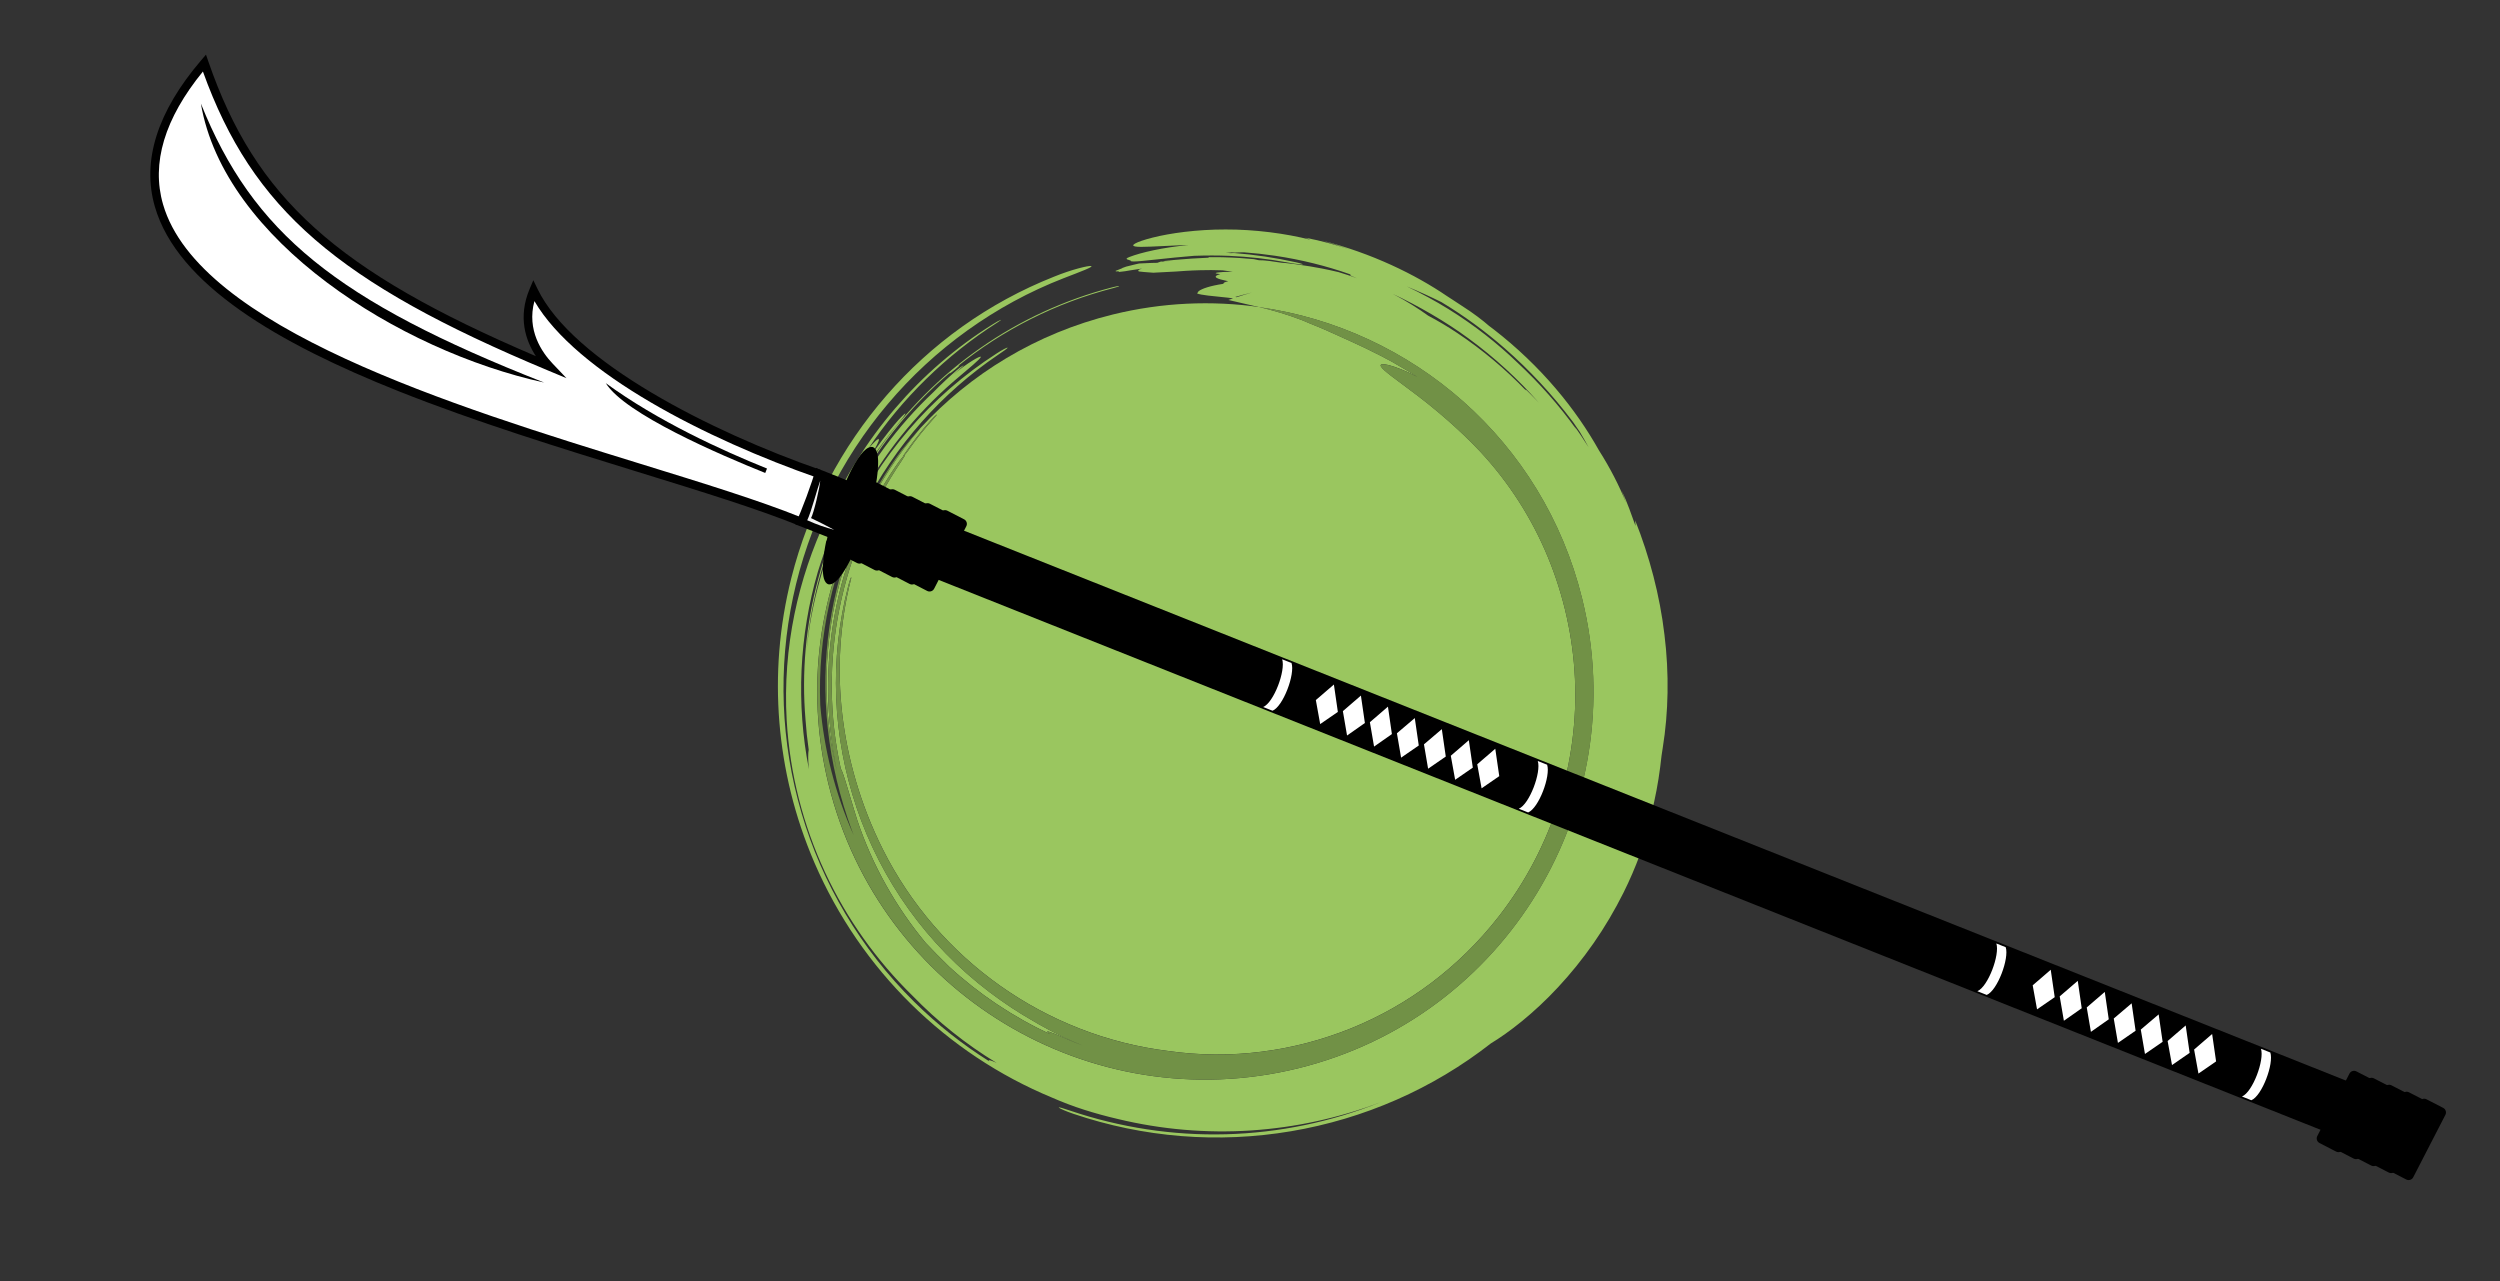 <?xml version="1.0" encoding="utf-8"?>
<!-- Generator: Adobe Illustrator 24.0.1, SVG Export Plug-In . SVG Version: 6.00 Build 0)  -->
<svg version="1.1" id="Layer_1" xmlns="http://www.w3.org/2000/svg" xmlns:xlink="http://www.w3.org/1999/xlink" x="0px" y="0px"
	 viewBox="0 0 891.39 456.79" style="enable-background:new 0 0 891.39 456.79;" xml:space="preserve">
<rect x="0" y="0" width="891.39" height="456.79" fill="#333333" stroke="none"/>
<style type="text/css">
	.st0{opacity:0;fill:#FFFFFF;}
	.st1{fill:#9AC65F;}
	.st2{fill:#719146;}
	.st3{fill:#FFFFFF;}
	.st4{fill-rule:evenodd;clip-rule:evenodd;}
	.st5{fill:#F4F4F4;}
	.st6{fill-rule:evenodd;clip-rule:evenodd;fill:#FFFFFF;}
</style>
<g>
	<rect class="st0" width="891.39" height="456.79"/>
	<path class="st1" d="M583.04,185.56l0.12,1.98c-1.76-4.76-2.61-7.64-4.99-12.7c0.56,1.47,1.07,2.85,1.58,4.34l-0.14-0.31
		c-2.21-5.54-5.48-11.99-9.5-18.3c-4.01-7.16-9.16-14.74-15.46-22.11c-6.29-7.38-13.73-14.57-22.08-21.03
		c-0.55-0.42-1.11-0.83-1.66-1.25c-2.13-1.88-5.56-4.53-9.86-7.26c-1.74-1.18-3.84-2.49-5.11-3.34
		c-11.33-7.71-26.69-15.27-44.86-19.89c3.47,0.98,7.06,2.12,10.45,3.33c-5.12-1.68-10.26-3.13-16.17-4.27
		c0.6,0.24,1.37,0.51,1.97,0.76c-8.99-2.3-20.02-3.72-30.33-3.69c-10.32-0.02-19.86,1.33-26.06,2.91c-3.12,0.79-5.13,1.51-6.13,2.06
		c-1,0.55-0.98,0.92-0.03,1.1c1.91,0.38,7.56-0.11,16.58-0.46c0.79-0.03,1.58-0.03,2.37-0.05c-9.07,0.84-16.83,2.63-21.03,4.25
		c-2.26,0.89-0.1,0.95,0.49,1.3c-0.56,0.84,6.48-0.2,15.82-1.11c2.38-0.24,4.67-0.44,6.79-0.61c4.18-0.15,8.4-0.16,12.6,0.02
		c6.82,0.3,13.6,1.06,20.06,2.25c2.04,0.39,4.54,0.77,5.64,0.83c0.95,0.03,0.1-0.34-2.01-0.79c-7.42-1.64-14.75-2.73-22.1-3.3
		c-0.61,0.02-1.21,0.03-1.82,0.06c0.25-0.05,0.58-0.09,0.93-0.13c-0.71-0.05-1.42-0.09-2.13-0.13c0.55-0.02,1.1-0.05,1.67-0.06
		c0.55,0.03,1.09,0.06,1.63,0.09c0.95-0.06,2.08-0.08,3.32-0.08c3.71,0.27,7.4,0.68,11.04,1.22c9.34,1.38,18.37,3.65,26.7,6.59
		c0.67,0.24-0.56,0.17,0.66,0.67l1.89,0.78c-2.06-0.76-4.26-1.5-6.65-2.22c-4.58-1.08-7.77-1.63-10.11-2.03
		c-2.34-0.38-3.82-0.59-5.03-0.75l-0.04-0.01l-0.73-0.09c-1.12-0.14-2.1-0.26-3.52-0.41c0,0,0.01,0.01,0.01,0.03l-0.9-0.08
		c-1.38-0.22-2.76-0.43-4.15-0.6c-1.56-0.21-3.09-0.31-3.87-0.28c-0.54-0.13-1.12-0.25-1.85-0.39c-3.98-0.38-5.99-0.47-8.01-0.57
		c-2.03-0.08-4.08-0.17-8.19-0.14c0,0,0.02,0.08,0.29,0.18l-6.25,0.33l-3.64,0.28c-1.34,0.11-3.26,0.24-7.07,0.68
		c0,0.01,0-0.03,3.71-0.15c0,0.01,0-0.02-3.25,0.18l0.88,0.23l-1.53-0.18l-1.34,0.47l-0.82,0.01c-0.81,0.02-2.43,0.05-5.67,0.23
		c-0.49,0.12-1.66,0.36-4.57,1.1c0,0-0.8,0.26-1.37,0.49c-0.04,0.11-0.05,0.1-2.45,1.04c0,0-0.03,0.13,0.24,0.19
		c0.79-0.07,0.79-0.07,1.05,0.19c0,0,0.88-0.09,2.16-0.26c1.21-0.2,1.52-0.29,6.01-0.94c-0.38,0.12-0.73,0.25-1.05,0.37
		c-0.38,0.37-0.56,0.55,0.07,0.68c0.63,0.13,2.08,0.19,4.95,0.43l8.16-0.43c2.91-0.23,4.37-0.29,5.94-0.37
		c1.57-0.06,3.25-0.13,6.62-0.14c0,0,1.46,0.01,3.99,0.09c1.88,0.24,2.29,0.31,3.68,0.55l0.03,0c-1.28-0.03-2.54-0.01-3.58,0.05
		c-3.02,0.18-3.43,0.53-0.91,0.75c-3.31,0.93-1.29,1.69,2.81,2.54c-1.26,0.28-1.84,0.59-1.68,0.91c-4.81,0.73-7.72,1.73-8.9,2.66
		l-0.52,0.79c1.39,0.57,5.33,0.93,11.09,1.51l1.74,0.23l-1.67,0.58c2.88,0.72,6.85,1.54,11.06,2.57
		c54.33,7.67,101.16,47.42,115.07,103.96c18.26,74.21-27.1,149.17-101.3,167.43c-74.21,18.26-149.17-27.1-167.43-101.3
		c-8.49-34.51-3.21-69.19,12.32-98.24c0.12-0.23,0.21-0.47,0.33-0.7c5.54-10.86,12.45-21.01,20.5-30.13
		c8.05-9.12,17.25-17.21,27.31-24.02c1.98-1.3,3.54-2.43,3.39-2.56c-0.14-0.13-1.95,0.79-3.93,2.1
		c-11.65,7.48-22.25,16.71-31.34,27.3c-9.09,10.58-16.68,22.53-22.4,35.33c0.71-1.83,1.46-3.64,2.25-5.45
		c0.83-1.77,1.69-3.53,2.59-5.26c8.54-15.94,20.02-30.3,33.79-42.16c5.17-4.39,9.54-7.94,9.52-8.59c-0.2-0.48-4.66,2.06-9.76,6.29
		c0.8-0.71,1.6-1.41,2.42-2.11c0.83-0.69,1.38-1.25,1.1-1.13c-0.39,0.19-1.52,1-2.32,1.69c-2.94,2.54-5.7,5.16-8.38,7.88
		c-12.72,11.99-23.26,26.32-30.96,42.05c-7.71,15.72-12.57,32.85-14.27,50.28c1.56-18.78,6.88-37.43,15.64-54.47
		c8.74-17.05,20.93-32.49,35.74-45.02c-0.56,0.55-0.56,0.69,0.23,0.13c0.67-0.49,1.93-1.52,2.51-2.07c0.67-0.63,0.48-0.62-0.21-0.14
		l-0.07,0.05c16.16-13.12,35.26-22.73,55.54-27.94c1.18-0.3,2.18-0.63,2.13-0.73c-0.05-0.09-1.16,0.1-2.47,0.45
		c-16.82,4.36-32.85,11.72-47.03,21.63c-14.2,9.9-26.54,22.3-36.36,36.36c-9.83,14.05-17.12,29.75-21.51,46.1
		c-4.41,16.35-5.89,33.35-4.49,49.95c0.25,3.62,0.63,7.24,1.15,10.86c0,0,0,0-0.01,0.01c-0.23,1.19-0.25,3.63,0.08,6.92
		c-4.58-23.31-3.48-47.63,3.21-70.47c5.78-18.97,15.35-36.76,28.03-52.04c1.83-2.2,3.29-4.1,3.16-4.31
		c-0.1-0.21-1.82,1.45-3.76,3.77c-3.13,3.76-6.06,7.68-8.81,11.73c2.03-3.49,3.32-5.84,3.12-6.32c-0.17-0.47-1.72,0.92-3.94,3.59
		c12.12-18.26,28.11-33.73,46.17-45.21c1.06-0.67,1.59-1.09,1.16-0.94c-0.43,0.15-1.57,0.76-2.61,1.44
		c-26.5,16.49-47.19,40.97-59.38,69.08c-5.17,10.94-9.04,22.39-11.51,34.43c-2.46,12.03-3.51,24.65-2.76,37.83
		c1.13,19.2,5.94,37.51,13.66,54.13c7.73,16.62,18.38,31.49,31.18,44.03c8.97,9.26,19.1,17.34,30.02,23.97
		c-1.64-0.75-2.68-1.12-2.82-0.9c-0.03,0.06,0.05,0.18,0.14,0.31c-9.57-6.02-18.55-13.1-26.76-21.23
		c-19.06-18.83-32.86-42.31-40.16-67.37c-3.67-12.52-5.79-25.44-6.29-38.4c-0.5-12.96,0.62-25.95,3.32-38.57
		c5.38-25.26,17.06-49.05,33.74-68.77c16.63-19.75,38.33-35.38,62.68-44.85c6.23-2.4,10.78-4.1,9.87-4.35
		c-0.88-0.24-6.97,1.22-13.21,3.77c-23.57,9.33-43.86,24.05-59.8,42.4c-15.94,18.36-27.69,40.42-33.91,65.02
		c-4.4,17.52-5.63,34.64-4.27,51.49c1.41,16.84,5.37,33.44,12.46,49.97c8.33,19.33,20.11,36.31,34.46,50.46
		c14.36,14.14,31.31,25.52,50.32,33.4c3.71,1.62,7.5,3.07,11.4,4.31c3.95,1.26,7.93,2.35,11.93,3.28
		c15.66,3.79,31.76,5.15,47.62,4.11c15.86-1.05,31.43-4.46,46.2-10.08c-17.53,7.04-36.29,10.93-55.17,11.44
		c-18.87,0.51-37.77-2.41-55.52-8.42c-2.55-0.88-4.27-1.38-4.08-1.1c0.38,0.35,2.6,1.35,5.17,2.21c12.42,4.22,25.37,6.9,38.46,7.95
		c13.09,1.05,26.3,0.46,39.23-1.73c12.92-2.19,25.55-5.95,37.56-11.22c12.01-5.26,23.35-12.03,33.66-20.1
		c6.15-3.7,15.16-10.55,23.93-20c4.39-4.71,8.73-10.04,12.7-15.76c3.98-5.71,7.57-11.82,10.64-17.96
		c4.52-9.08,7.71-17.98,10.07-27.14c-1.29,4.22-2.7,8.29-4.33,12.38c4.52-12.21,6.68-23.18,7.82-34.03c0.16-0.94,0.3-1.88,0.44-2.89
		c2.03-12.52,2.34-26.44,0.6-40.38C591.82,212.28,588.13,198.37,583.04,185.56z M428.98,94.02c0.68,0.02,1.21,0.07,2.08,0.15
		L428.98,94.02z M440.94,105.97l-0.47-0.1c1.94-0.57,3.9-1.09,5.89-1.56C444.53,104.82,442.72,105.38,440.94,105.97z M474.85,103.03
		c-0.13-0.06-0.26-0.12-0.4-0.18l0.43,0.19L474.85,103.03z M545.98,140.79c-0.91-0.91-2.66-2.72-1.89-1.56
		c-7.27-7.56-15.46-14.47-24.57-20.55c-3.39-2.26-6.85-4.31-10.26-6.1c-3.52-2.52-7.38-5.05-12.64-7.78
		c8.96,4.19,18.78,9.8,27.11,15.95c9.25,6.79,17.59,14.46,24.99,22.88C547.82,142.68,546.91,141.73,545.98,140.79z M565.95,158.75
		c-1.46-2.32-3-4.6-4.59-6.85l0.78,1.31c-6.19-8.63-13.25-16.61-20.97-23.8c-7.21-6.96-15.54-13.52-24.71-19.2
		c-4.74-2.94-9.71-5.64-14.84-8.07c4.4,1.81,8.53,3.7,12.33,5.58c8.08,4.87,15.56,10.36,22.56,16.47
		c8.83,7.72,16.92,16.4,24.36,26.27c0.85,1.19,1.66,2.38,2.46,3.58c1.07,1.79,2.1,3.61,3.1,5.44L565.95,158.75z"/>
	<path class="st1" d="M297.29,217.06c-3.9,20.01-3.23,39.73,1.15,57.95c-3.99-18.75-4.23-37.89-0.73-56.38
		c3.49-18.48,10.73-36.32,21.52-52.21c0.92-1.4,1.96-2.74,2.67-3.54c0.01-0.1,0.18-0.41,0.46-0.83c2.68-3.99,5.91-8.15,9.48-12.16
		c0.67-0.78,1.6-1.69,2.06-2c0.44-0.32,0.05,0.18-0.7,1.04c-3.53,3.87-6.64,7.76-9.15,11.41c-0.47,0.68-1.05,1.4-1.49,1.94
		c0.31-0.15-0.18,0.73-1.24,2.28c-10.34,15.34-18.09,33.17-21.93,52.05c-1.93,9.43-2.89,19.11-2.82,28.78
		c0.07,9.67,1.16,19.33,3.24,28.73c0.17,0.23,0.4,0.7,0.69,1.52c0.93,2.52,2.36,7.64,3.97,12.91c0.39,1.33,0.79,2.66,1.23,3.97
		c5.34,15.93,13.7,30.81,24.42,43.72c2.36,2.5,5.14,5.35,8.24,8.36c10.65,9.82,22.82,17.95,36.15,24.17c-0.78-0.51-1.22-0.88-1.14-1
		c0.41-0.18,3.53,1.15,7.14,2.74c1.83,0.79,3.67,1.55,5.52,2.26c-5.3-2.14-10.45-4.64-15.4-7.43c-0.72-0.4-1.37-0.78-1.96-1.15
		c-5.44-3.08-10.72-6.55-15.84-10.44c-11.17-8.46-20.88-18.49-28.85-29.6c-7.97-11.1-14.18-23.29-18.51-36.04
		c-4.33-12.77-6.81-26.08-7.32-39.42c-0.52-13.35,0.92-26.75,4.27-39.69c0.19-0.86,0.59-2.17,0.9-2.89c0.23-0.47,0.31-0.35,0.07,0.6
		c-2.06,8.16-3.26,16.21-3.74,24.17c-0.47,7.97-0.24,15.86,0.68,23.77c0.92,7.91,2.53,15.84,4.88,23.87
		c2.37,8.03,5.48,16.15,9.59,24.33c9.77,19.48,24.25,36.2,41.82,48.62c17.55,12.43,38.17,20.56,59.77,23.24
		c22.52,3.26,45.02,0.16,65.38-8.07c20.33-8.24,38.55-21.79,52.68-39.95c9.53-12.26,16.69-26.02,21.26-40.43
		c4.56-14.41,6.53-29.45,5.84-44.32c-0.68-14.86-3.99-29.65-9.68-43.4c-5.69-13.75-13.84-26.5-24.09-37.52
		c-7.74-8.21-16.05-15.16-22.76-20.26c-6.7-5.1-11.73-8.48-12.62-10.06c-0.51-0.93,0.53-1.09,2.83-0.51
		c2.3,0.59,5.84,1.93,10.18,4.19c-1.64-1.04-3.28-2.02-4.95-2.99c-2.61-1.58-5.29-3.07-8.01-4.47c-7.72-3.99-14.6-6.86-18.92-8.87
		c-1.99-0.89-4.01-1.74-6.06-2.54c-4.02-1.83-9.5-3.7-14.95-5.14c-1.15-0.31-2.29-0.59-3.41-0.87c-16.98-2.4-34.69-1.69-52.36,2.65
		c-27.35,6.73-50.76,21.18-68.53,40.43c-8.13,9.46-14.6,19.58-19.7,30.27C303.41,193.65,299.65,204.98,297.29,217.06z"/>
	<path class="st2" d="M295.44,279.61c18.26,74.21,93.22,119.56,167.43,101.3c74.21-18.26,119.56-93.22,101.3-167.43
		c-13.91-56.54-60.74-96.29-115.07-103.96c1.13,0.28,2.26,0.56,3.41,0.87c5.44,1.44,10.93,3.31,14.95,5.14
		c2.04,0.8,4.06,1.65,6.06,2.54c4.32,2.02,11.2,4.88,18.92,8.87c2.72,1.4,5.39,2.89,8.01,4.47c1.67,0.96,3.31,1.95,4.95,2.99
		c-4.34-2.26-7.89-3.61-10.18-4.19c-2.3-0.58-3.35-0.42-2.83,0.51c0.89,1.58,5.92,4.95,12.62,10.06
		c6.71,5.09,15.02,12.05,22.76,20.26c10.25,11.03,18.4,23.77,24.09,37.52c5.7,13.74,9.01,28.54,9.68,43.4
		c0.69,14.87-1.28,29.91-5.84,44.32c-4.56,14.4-11.73,28.17-21.26,40.43c-14.12,18.15-32.35,31.7-52.68,39.95
		c-20.36,8.23-42.87,11.34-65.38,8.07c-21.6-2.67-42.22-10.81-59.77-23.24c-17.57-12.42-32.05-29.14-41.82-48.62
		c-4.11-8.18-7.22-16.3-9.59-24.33c-2.36-8.04-3.97-15.96-4.88-23.87c-0.92-7.91-1.16-15.8-0.68-23.77
		c0.48-7.97,1.67-16.01,3.74-24.17c0.24-0.95,0.16-1.07-0.07-0.6c-0.31,0.72-0.71,2.03-0.9,2.89c-3.34,12.95-4.79,26.34-4.27,39.69
		c0.51,13.35,3,26.65,7.32,39.42c4.32,12.76,10.54,24.94,18.51,36.04c7.96,11.11,17.68,21.13,28.85,29.6
		c5.12,3.88,10.4,7.35,15.84,10.44c0.58,0.37,1.24,0.75,1.96,1.15c4.95,2.79,10.11,5.29,15.4,7.43c-1.86-0.72-3.69-1.47-5.52-2.26
		c-3.61-1.59-6.73-2.92-7.14-2.74c-0.07,0.12,0.37,0.49,1.14,1c-13.33-6.22-25.5-14.35-36.15-24.17c-3.1-3.01-5.88-5.86-8.24-8.36
		c-10.72-12.91-19.08-27.79-24.42-43.72c-0.43-1.32-0.84-2.64-1.23-3.97c-1.62-5.27-3.04-10.39-3.97-12.91
		c-0.29-0.81-0.52-1.29-0.69-1.52c-2.08-9.4-3.17-19.06-3.24-28.73c-0.06-9.67,0.9-19.35,2.82-28.78
		c3.84-18.89,11.6-36.71,21.93-52.05c1.05-1.56,1.54-2.43,1.24-2.28c0.45-0.54,1.02-1.26,1.49-1.94c2.51-3.65,5.62-7.54,9.15-11.41
		c0.75-0.86,1.13-1.36,0.7-1.04c-0.46,0.31-1.39,1.22-2.06,2c-3.57,4.02-6.8,8.17-9.48,12.16c-0.28,0.43-0.45,0.73-0.46,0.83
		c-0.71,0.8-1.75,2.14-2.67,3.54c-10.79,15.89-18.03,33.73-21.52,52.21c-3.5,18.49-3.26,37.63,0.73,56.38
		c-4.38-18.23-5.05-37.94-1.15-57.95c2.36-12.07,6.12-23.41,11.23-34.17c5.1-10.69,11.57-20.82,19.7-30.27
		c-2.39,2.59-4.67,5.27-6.85,8.03c-5.51,7.45-10.15,15.31-13.94,23.43c-5.17,11.11-8.8,22.71-10.92,34.58
		c-2.12,11.87-2.73,24.02-1.79,36.29c0.94,12.27,3.42,24.69,7.6,37.05c0.66,1.94,1.35,3.88,2.07,5.77
		c-6.55-14.73-10.59-30.42-11.91-46.41c-0.98-24.15,4.41-48.47,15.28-70C292.23,210.43,286.95,245.1,295.44,279.61z"/>
	<g>
		<path class="st3" d="M142.62,138.52c-51.33-20.42-79.57-41.72-86.36-65.1c-4.62-15.94,0.85-33.18,16.27-51.23l0.5-0.58l0.25,0.72
			c17.04,49.33,45.55,74.99,117.34,105.64l3.27,1.39l-1.94-2.98c-3.27-5.02-6.3-13.08-2.12-22.97l0.38-0.89l0.42,0.87
			c13.85,28.81,69.76,52.87,86.57,59.56c4.46,1.77,8.96,3.46,13.38,5.03l1.11,0.39l0.02-0.07c0.82,0.32,1.68,0.66,2.58,1.01
			c1.75,0.7,3.62,1.45,5.49,2.21c1.88,0.76,3.75,1.52,5.51,2.22c0.14,0.06,0.28,0.11,0.42,0.17l-0.3,0.07l-0.15,0.68
			c-1.1,5-3.31,11.39-5.99,17.27c-2.19-0.82-4.7-1.82-7.21-2.81c-2.57-1.02-5.14-2.04-7.37-2.87l-0.7-0.33
			c-14.74-5.86-34.89-12.09-56.23-18.67C200.67,158.88,169.97,149.41,142.62,138.52z"/>
		<g>
			<g>
				<path d="M142.22,139.53c-42.95-17.09-78.94-38.04-86.99-65.8C50.5,57.42,56.04,39.85,71.72,21.5l1.72-2.02l0.87,2.51
					c16.77,48.56,45.44,74.56,116.75,105c-3.65-5.6-6.47-13.89-2.21-23.98l1.31-3.1l1.46,3.03c12.55,26.11,62.2,51.12,100.91,64.59
					l-1,2.86c-39.55-13.78-85.96-37.31-100.98-63.03c-2.81,10.37,2.69,18.28,6.48,22.27l4.96,5.22l-6.64-2.77
					c-74.98-31.31-105.34-57.46-123-106.58C58.66,42.28,53.88,58.21,58.14,72.88c12.73,43.89,103.74,71.98,170.2,92.49
					c22.8,7.04,42.49,13.12,57.21,19.05l-1.13,2.81c-14.64-5.89-34.23-11.94-56.97-18.96C199.85,159.76,169.62,150.43,142.22,139.53
					z"/>
			</g>
		</g>
		<g>
			<g>
				<g>
					<path d="M194.02,136.4c-51.8-11.36-114.15-50.77-122.39-99.47l0,0C90.13,83.07,119.9,107.25,194.02,136.4L194.02,136.4
						C193,136,195.03,136.8,194.02,136.4z"/>
				</g>
			</g>
		</g>
		<g>
			<g>
				<g>
					<path d="M272.85,168.64c-16.17-6.49-50.15-21.12-56.85-32.03l0,0c18.51,13.52,41.48,24.02,57.48,30.45L272.85,168.64z"/>
				</g>
			</g>
		</g>
		<g>
			<g>
				<path class="st4" d="M309.44,174.22c-5.27-2-13.21-5.34-18.48-7.35c-1.46,5.46-5.09,15.07-7.4,20.11
					c4.77,1.76,11.49,4.55,16.27,6.32c3-6.43,5.37-13.35,6.48-18.4L309.44,174.22z"/>
			</g>
		</g>
		<g>
			<g>
				<path class="st4" d="M303.78,198.46c0.49-0.99,0.98-2.04,1.45-3.13c-0.01,0,0.01,0,0,0c2.69-6.26,5.2-13.79,6.64-20.36
					c0.03,0.01-0.03-0.01,0,0c0.64-3,1.03-5.75,1.15-8.1c0.27-3.6-0.1-6.24-1.33-7.19c-0.03-0.03-0.07-0.05-0.1-0.07
					c-0.09-0.06-0.19-0.11-0.29-0.16c-0.01-0.01-0.03-0.02-0.04-0.02c-0.01,0-0.01,0-0.02,0c-0.03-0.01-0.06-0.03-0.1-0.04
					c-0.19-0.05-0.39-0.05-0.6-0.02c-2.26,0.19-5.11,4.21-7.82,9.88c-0.49,0.99-0.98,2.04-1.45,3.13c0.01,0,0.02,0.01,0.03,0.01
					c-2.69,6.26-5.12,13.82-6.56,20.39c-0.03-0.01-0.08-0.02-0.11-0.03c-0.64,3-1.03,5.76-1.15,8.1c-0.27,3.59,0.1,6.24,1.33,7.19
					c0.03,0.03,0.07,0.05,0.1,0.07c0.09,0.06,0.19,0.11,0.29,0.16c0.01,0.01,0.03,0.02,0.04,0.02c0.01,0,0.01,0,0.02,0
					c0.03,0.01,0.06,0.03,0.1,0.04c0.19,0.05,0.39,0.05,0.6,0.02C298.22,208.14,301.07,204.12,303.78,198.46z"/>
			</g>
		</g>
		<g>
			<g>
				<path class="st5" d="M289.18,184.73c2.76,1.34,5.54,2.69,8.26,4.19c-3.17-0.82-6.24-1.92-9.23-3.25l-0.39-0.17l0,0
					c1.37-2.75,3.7-11.64,4.64-14.13C292.31,173.81,290.17,182.95,289.18,184.73z"/>
			</g>
		</g>
		<g>
			<g>
				<path d="M859.87,415.75l-560.41-223l7.26-18.26l560.41,223C869.07,402,864.56,414.29,859.87,415.75z"/>
			</g>
		</g>
		<g>
			<path class="st3" d="M860.46,395.55l-3.34-1.33c1.3,4-2.96,15.44-6.77,17.02l3.34,1.33C857.5,411,861.76,399.56,860.46,395.55z"
				/>
		</g>
		<g>
			<path class="st3" d="M809.5,375.28l-3.34-1.33c1.3,4-2.96,15.44-6.77,17.02l3.34,1.33C806.55,390.72,810.81,379.28,809.5,375.28z
				"/>
		</g>
		<g>
			<path class="st3" d="M715.15,337.73l-3.34-1.33c1.3,4-2.96,15.44-6.77,17.02l3.34,1.33
				C712.19,353.18,716.46,341.74,715.15,337.73z"/>
		</g>
		<g>
			<path class="st3" d="M551.64,272.67l-3.34-1.33c1.3,4-2.96,15.44-6.77,17.02l3.34,1.33
				C548.69,288.11,552.95,276.67,551.64,272.67z"/>
		</g>
		<g>
			<path class="st3" d="M460.5,236.4l-3.34-1.33c1.3,4-2.96,15.44-6.77,17.02l3.34,1.33C457.54,251.84,461.81,240.4,460.5,236.4z"/>
		</g>
		<g>
			<polygon class="st6" points="470.72,258.18 477.02,253.84 475.61,244.07 469.17,249.61 			"/>
		</g>
		<g>
			<polygon class="st6" points="480.3,262.25 486.66,257.79 485.24,248.01 478.81,253.56 			"/>
		</g>
		<g>
			<polygon class="st6" points="489.93,266.2 496.29,261.74 494.88,251.96 488.44,257.51 			"/>
		</g>
		<g>
			<polygon class="st6" points="499.57,270.15 505.87,265.81 504.45,256.03 498.08,261.45 			"/>
		</g>
		<g>
			<polygon class="st6" points="509.2,274.09 515.5,269.75 514.09,259.98 507.72,265.4 			"/>
		</g>
		<g>
			<polygon class="st6" points="518.84,278.04 525.14,273.7 523.72,263.92 517.29,269.47 			"/>
		</g>
		<g>
			<polygon class="st6" points="528.27,281.08 534.57,276.74 533.15,266.97 526.72,272.51 			"/>
		</g>
		<g>
			<polygon class="st6" points="726.32,359.89 732.62,355.55 731.2,345.77 724.77,351.32 			"/>
		</g>
		<g>
			<polygon class="st6" points="735.89,363.96 742.25,359.5 740.84,349.72 734.4,355.26 			"/>
		</g>
		<g>
			<polygon class="st6" points="745.53,367.91 751.89,363.44 750.47,353.67 744.04,359.21 			"/>
		</g>
		<g>
			<polygon class="st6" points="755.16,371.85 761.46,367.51 760.05,357.74 753.67,363.16 			"/>
		</g>
		<g>
			<polygon class="st6" points="764.8,375.8 771.1,371.46 769.68,361.69 763.31,367.1 			"/>
		</g>
		<g>
			<polygon class="st6" points="774.44,379.75 780.73,375.41 779.32,365.63 772.88,371.18 			"/>
		</g>
		<g>
			<polygon class="st6" points="783.87,382.79 790.16,378.45 788.75,368.67 782.32,374.22 			"/>
		</g>
		<g>
			<path class="st4" d="M305.59,200.75l-5.94-3.06c-0.9-0.46-1.26-1.58-0.79-2.48l11.47-22.27c0.46-0.9,1.58-1.26,2.48-0.79
				l5.94,3.06c0.9,0.46,1.26,1.58,0.79,2.48l-11.47,22.27C307.61,200.86,306.49,201.22,305.59,200.75z"/>
		</g>
		<g>
			<path class="st4" d="M311.84,203.24l-5.94-3.06c-0.9-0.46-1.26-1.58-0.79-2.48l11.47-22.27c0.46-0.9,1.58-1.26,2.48-0.79
				l5.94,3.06c0.9,0.46,1.26,1.58,0.79,2.48l-11.47,22.27C313.86,203.35,312.74,203.7,311.84,203.24z"/>
		</g>
		<g>
			<path class="st4" d="M318.09,205.73l-5.94-3.06c-0.9-0.46-1.26-1.58-0.79-2.48l11.47-22.27c0.46-0.9,1.58-1.26,2.48-0.79
				l5.94,3.06c0.9,0.46,1.26,1.58,0.79,2.48l-11.47,22.27C320.11,205.83,318.99,206.19,318.09,205.73z"/>
		</g>
		<g>
			<path class="st4" d="M324.34,208.21l-5.94-3.06c-0.9-0.46-1.26-1.58-0.79-2.48l11.47-22.27c0.46-0.9,1.58-1.26,2.48-0.79
				l5.94,3.06c0.9,0.46,1.26,1.58,0.79,2.48l-11.47,22.27C326.36,208.32,325.24,208.68,324.34,208.21z"/>
		</g>
		<g>
			<path class="st4" d="M330.59,210.7l-5.94-3.06c-0.9-0.46-1.26-1.58-0.79-2.48l11.47-22.27c0.46-0.9,1.58-1.26,2.48-0.79
				l5.94,3.06c0.9,0.46,1.26,1.58,0.79,2.48l-11.47,22.27C332.61,210.81,331.49,211.17,330.59,210.7z"/>
		</g>
		<g>
			<path class="st4" d="M832.97,410.61l-5.94-3.06c-0.9-0.46-1.26-1.58-0.79-2.48l11.47-22.27c0.46-0.9,1.58-1.26,2.48-0.79
				l5.94,3.06c0.9,0.46,1.26,1.58,0.79,2.48l-11.47,22.27C834.99,410.71,833.87,411.07,832.97,410.61z"/>
		</g>
		<g>
			<path class="st4" d="M839.22,413.1l-5.94-3.06c-0.9-0.46-1.26-1.58-0.79-2.48l11.47-22.27c0.46-0.9,1.58-1.26,2.48-0.79
				l5.94,3.06c0.9,0.46,1.26,1.58,0.79,2.48L841.7,412.3C841.24,413.2,840.12,413.56,839.22,413.1z"/>
		</g>
		<g>
			<path class="st4" d="M845.47,415.58l-5.94-3.06c-0.9-0.46-1.26-1.58-0.79-2.48l11.47-22.27c0.46-0.9,1.58-1.26,2.48-0.79
				l5.94,3.06c0.9,0.46,1.26,1.58,0.79,2.48l-11.47,22.27C847.49,415.69,846.37,416.05,845.47,415.58z"/>
		</g>
		<g>
			<path class="st4" d="M851.72,418.07l-5.94-3.06c-0.9-0.46-1.26-1.58-0.79-2.48l11.47-22.27c0.46-0.9,1.58-1.26,2.48-0.79
				l5.94,3.06c0.9,0.46,1.26,1.58,0.79,2.48l-11.47,22.27C853.74,418.18,852.62,418.53,851.72,418.07z"/>
		</g>
		<g>
			<path class="st4" d="M857.97,420.56l-5.94-3.06c-0.9-0.46-1.26-1.58-0.79-2.48l11.47-22.27c0.46-0.9,1.58-1.26,2.48-0.79
				l5.94,3.06c0.9,0.46,1.26,1.58,0.79,2.48l-11.47,22.27C859.99,420.66,858.88,421.02,857.97,420.56z"/>
		</g>
	</g>
</g>
</svg>
